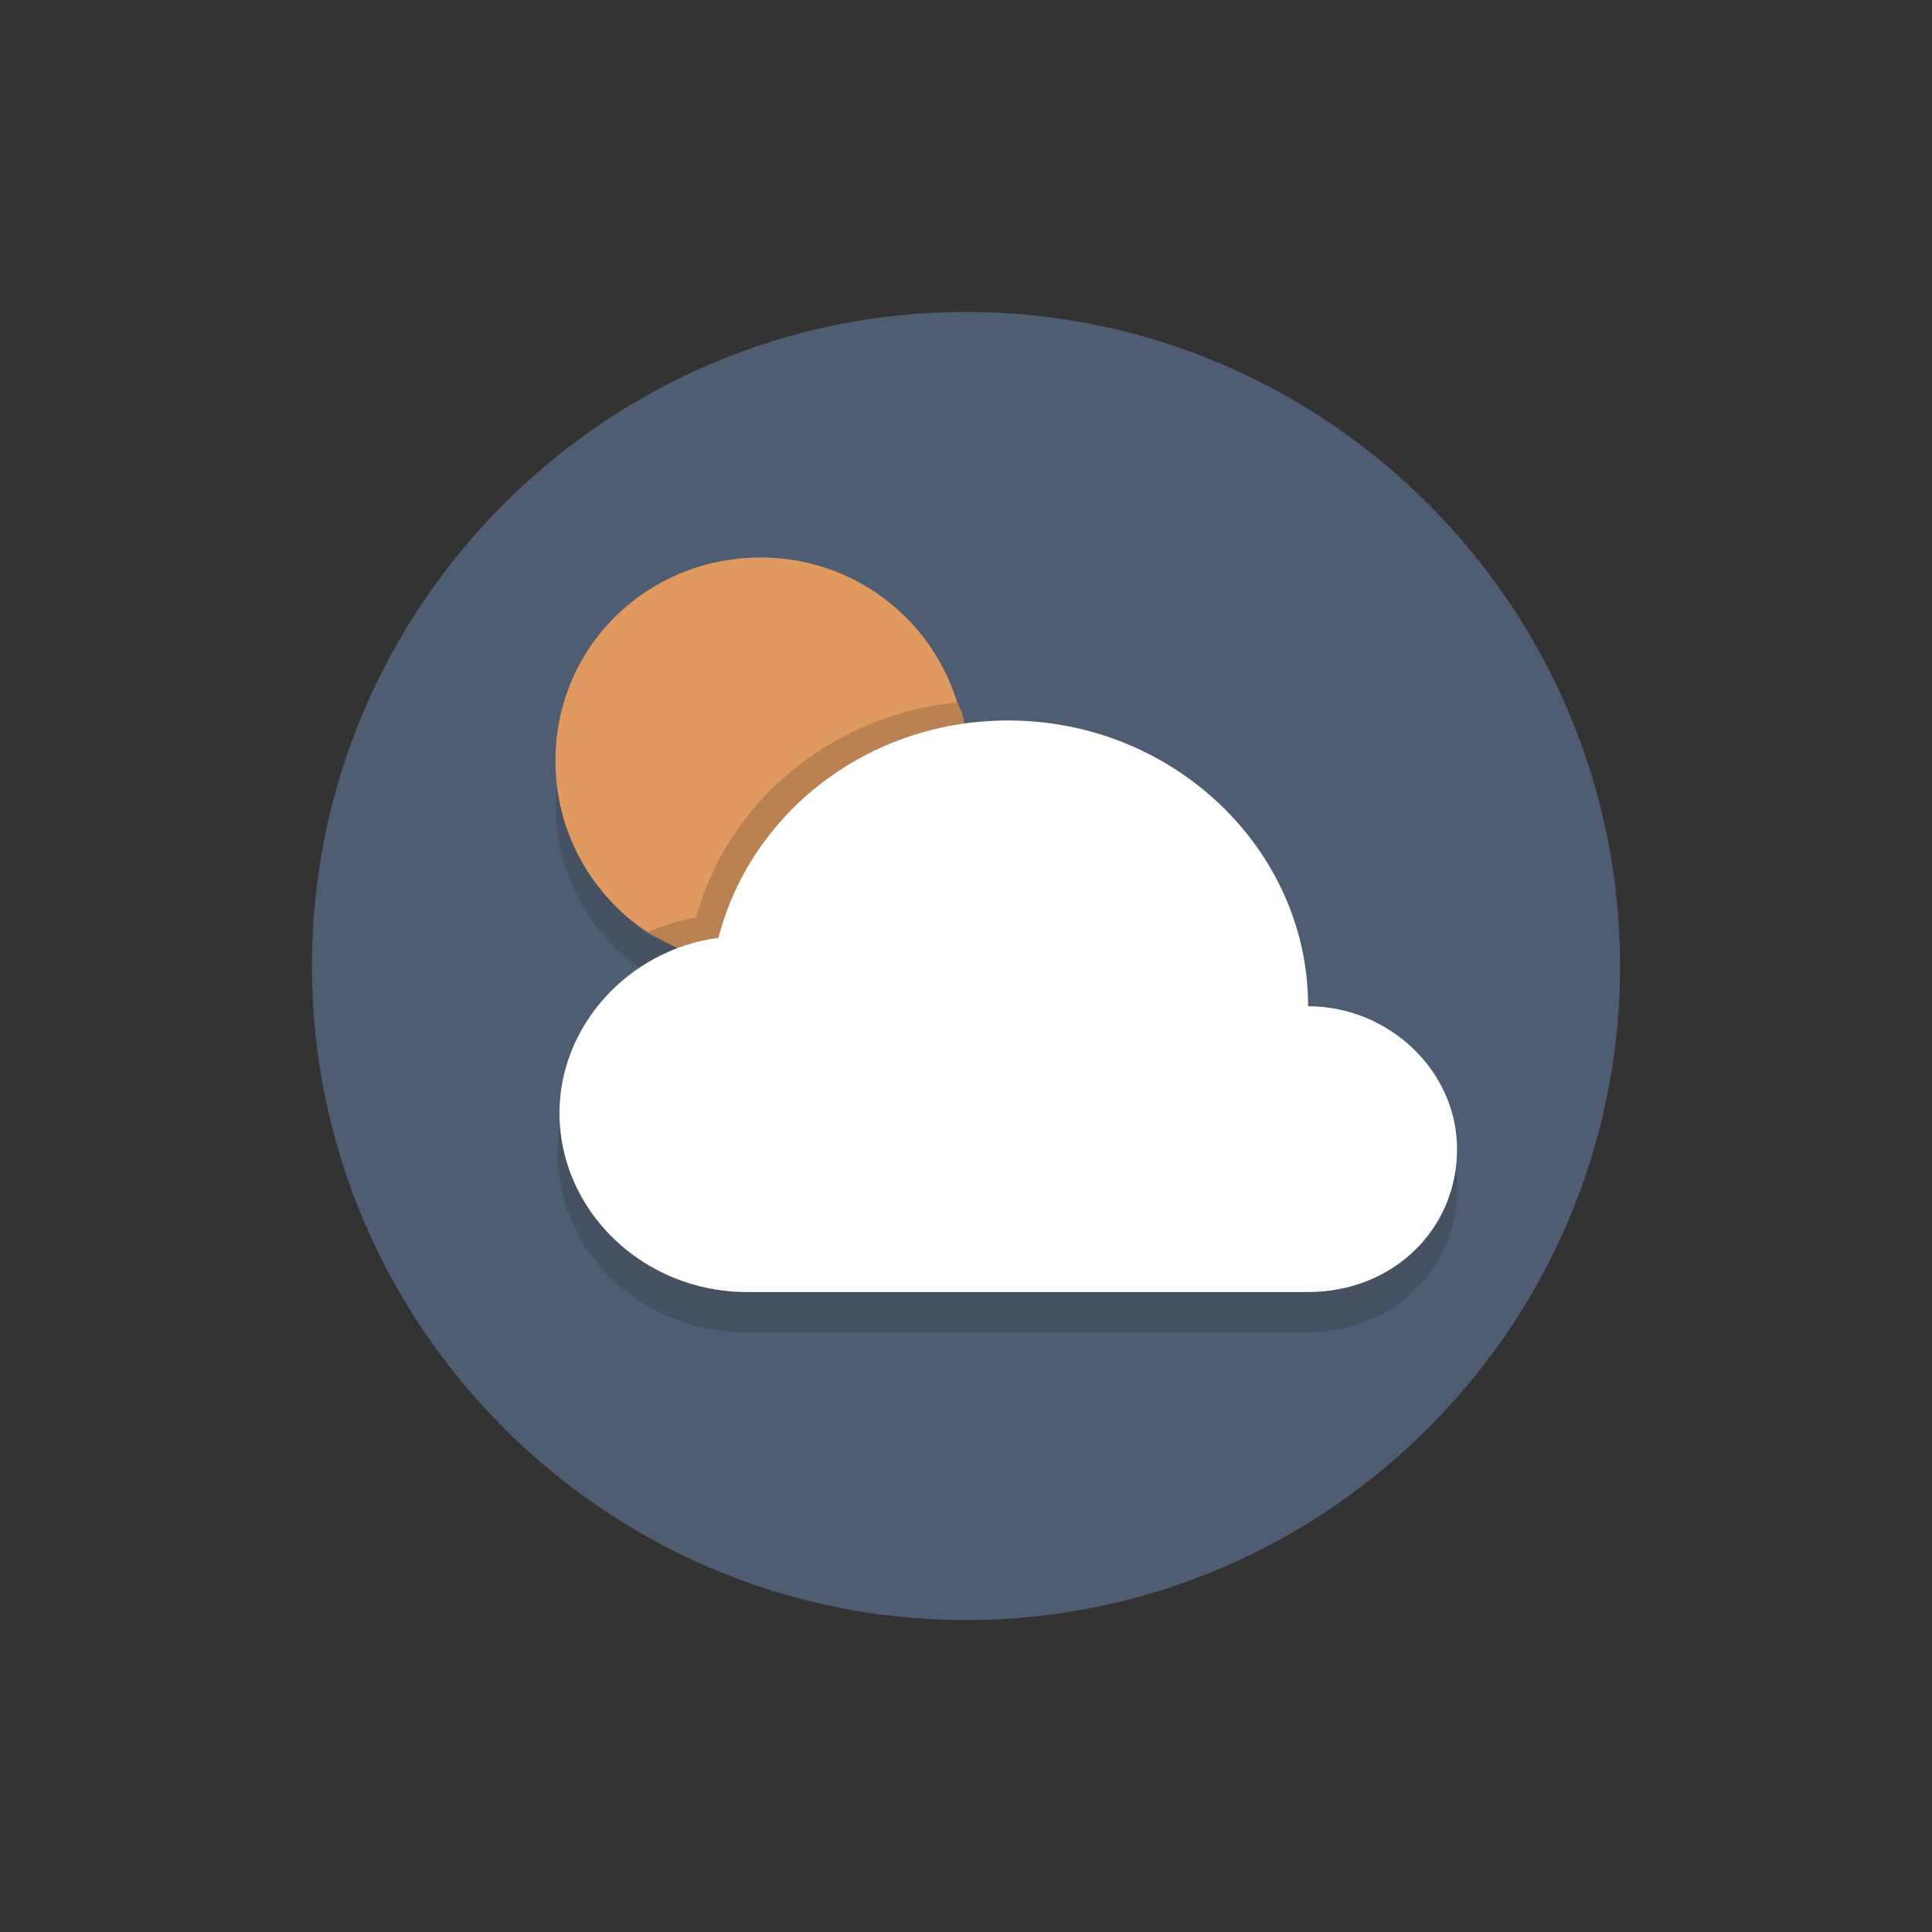 <?xml version="1.0" encoding="utf-8"?>
<!-- Generator: Adobe Illustrator 19.0.0, SVG Export Plug-In . SVG Version: 6.00 Build 0)  -->
<svg version="1.1" id="Layer_1" xmlns="http://www.w3.org/2000/svg" xmlns:xlink="http://www.w3.org/1999/xlink" x="0px" y="0px"
	 viewBox="0 0 96 96" style="enable-background:new 0 0 96 96;" xml:space="preserve">
<rect x="0" y="0" width="96" height="96" fill="#333333" stroke="none"/>
<style type="text/css">
	.st0{fill:#4F5D73;}
	.st1{fill:#465162;}
	.st2{fill:#E0995E;}
	.st3{fill:#3F4755;}
	.st4{fill:#BA8152;}
	.st5{fill:#393F4A;}
	.st6{fill:#9C6D48;}
	.st7{fill:#FFFFFF;}
</style>
<g id="XMLID_1_">
	<path id="XMLID_3_" class="st0" d="M48,15.5c17.9,0,32.5,14.6,32.5,32.5S65.9,80.5,48,80.5c-17.9,0-32.5-14.6-32.5-32.5
		S30.1,15.5,48,15.5"/>
	<path id="XMLID_4_" class="st1" d="M27.7,38.9c0,0.3-0.1,0.7-0.1,1c0,4.1,2.4,7.6,5.9,9.2c0.6-0.2,1.3-0.4,2-0.5
		c0.1-0.3,0.1-0.5,0.2-0.8c-1.3-0.3-2.6-0.8-3.7-1.5c0,0,0,0,0,0C29.7,44.6,28,41.9,27.7,38.9"/>
	<path id="XMLID_5_" class="st2" d="M37.8,27.7c5.6,0,10.2,4.5,10.2,10.2S43.5,48,37.8,48c-5.6,0-10.2-4.5-10.2-10.2
		S32.2,27.7,37.8,27.7"/>
	<path id="XMLID_6_" class="st1" d="M50,37.8c-0.7,0-1.4,0-2,0.1c0,0.3,0,0.6,0,0.9c0,0.3,0.1,0.7,0.1,1C48,45.5,43.5,50,37.8,50
		c-1.5,0-2.9-0.3-4.2-0.9c-3.5,1.3-5.9,4.5-5.9,8.2c0,4.9,4.2,8.9,9.3,8.9H65c4.2,0,7.4-3.1,7.4-7.1c0-4-3.4-7.1-7.4-7.1
		C65,44.2,58.3,37.8,50,37.8"/>
	<path id="XMLID_7_" class="st3" d="M47.9,38.9C47.4,44,43.1,48,37.8,48c0,0,0,0,0,0c0,0,0,0,0,0c0,0,0,0,0,0c-0.7,0-1.3-0.1-2-0.2
		c-0.1,0.3-0.2,0.5-0.2,0.8c-0.7,0.1-1.4,0.3-2,0.5c1.3,0.6,2.7,0.9,4.2,0.9C43.5,50,48,45.5,48,39.9C48,39.5,48,39.2,47.9,38.9"/>
	<path id="XMLID_10_" class="st4" d="M37.8,48C37.8,48,37.8,48,37.8,48C37.8,48,37.8,48,37.8,48 M48,38L48,38
		c-0.1,5.5-4.6,10-10.2,10c0,0,0,0,0,0c0,0,0,0,0,0c5.3,0,9.6-4,10.1-9.1C48,38.6,48,38.3,48,38"/>
	<path id="XMLID_13_" class="st1" d="M48,37.8C48,37.8,48,37.8,48,37.8L48,37.8C48,37.8,48,37.8,48,37.8 M47.6,34.9
		C47.6,34.9,47.6,34.9,47.6,34.9c0,0.2,0.1,0.3,0.1,0.5C47.7,35.2,47.6,35,47.6,34.9"/>
	<path id="XMLID_14_" class="st3" d="M32.2,46.3C32.2,46.3,32.2,46.3,32.2,46.3c1.1,0.8,2.3,1.3,3.7,1.5c0,0,0,0,0,0
		C34.5,47.5,33.3,47,32.2,46.3"/>
	<path id="XMLID_15_" class="st4" d="M47.6,34.9c-6.3,0.6-11.5,5-13,10.7c-0.8,0.1-1.6,0.4-2.4,0.7c1.1,0.7,2.3,1.3,3.7,1.5
		c1.7-5.2,6.4-9.1,12.2-9.8c0,0,0-0.1,0-0.1c0,0,0,0,0,0c0-0.8-0.1-1.7-0.3-2.5C47.7,35.2,47.6,35,47.6,34.9"/>
	<path id="XMLID_18_" class="st5" d="M37.8,48C37.8,48,37.8,48,37.8,48C37.8,48,37.8,48,37.8,48 M35.8,47.8
		C35.8,47.8,35.8,47.8,35.8,47.8c0.6,0.1,1.3,0.2,2,0.2C37.1,48,36.5,47.9,35.8,47.8"/>
	<path id="XMLID_19_" class="st6" d="M48,38c-5.8,0.7-10.4,4.6-12.2,9.8c0.6,0.1,1.3,0.2,2,0.2c0,0,0,0,0,0c0,0,0,0,0,0c0,0,0,0,0,0
		C43.4,48,47.9,43.5,48,38"/>
	<path id="XMLID_20_" class="st7" d="M65,50c0-7.8-6.7-14.2-14.9-14.2c-7,0-12.8,4.6-14.4,10.8c-4.5,0.6-7.9,4.4-7.9,8.7
		c0,4.9,4.2,8.9,9.3,8.9H65c4.2,0,7.4-3.1,7.4-7.1C72.4,53.2,69,50,65,50z"/>
</g>
</svg>

